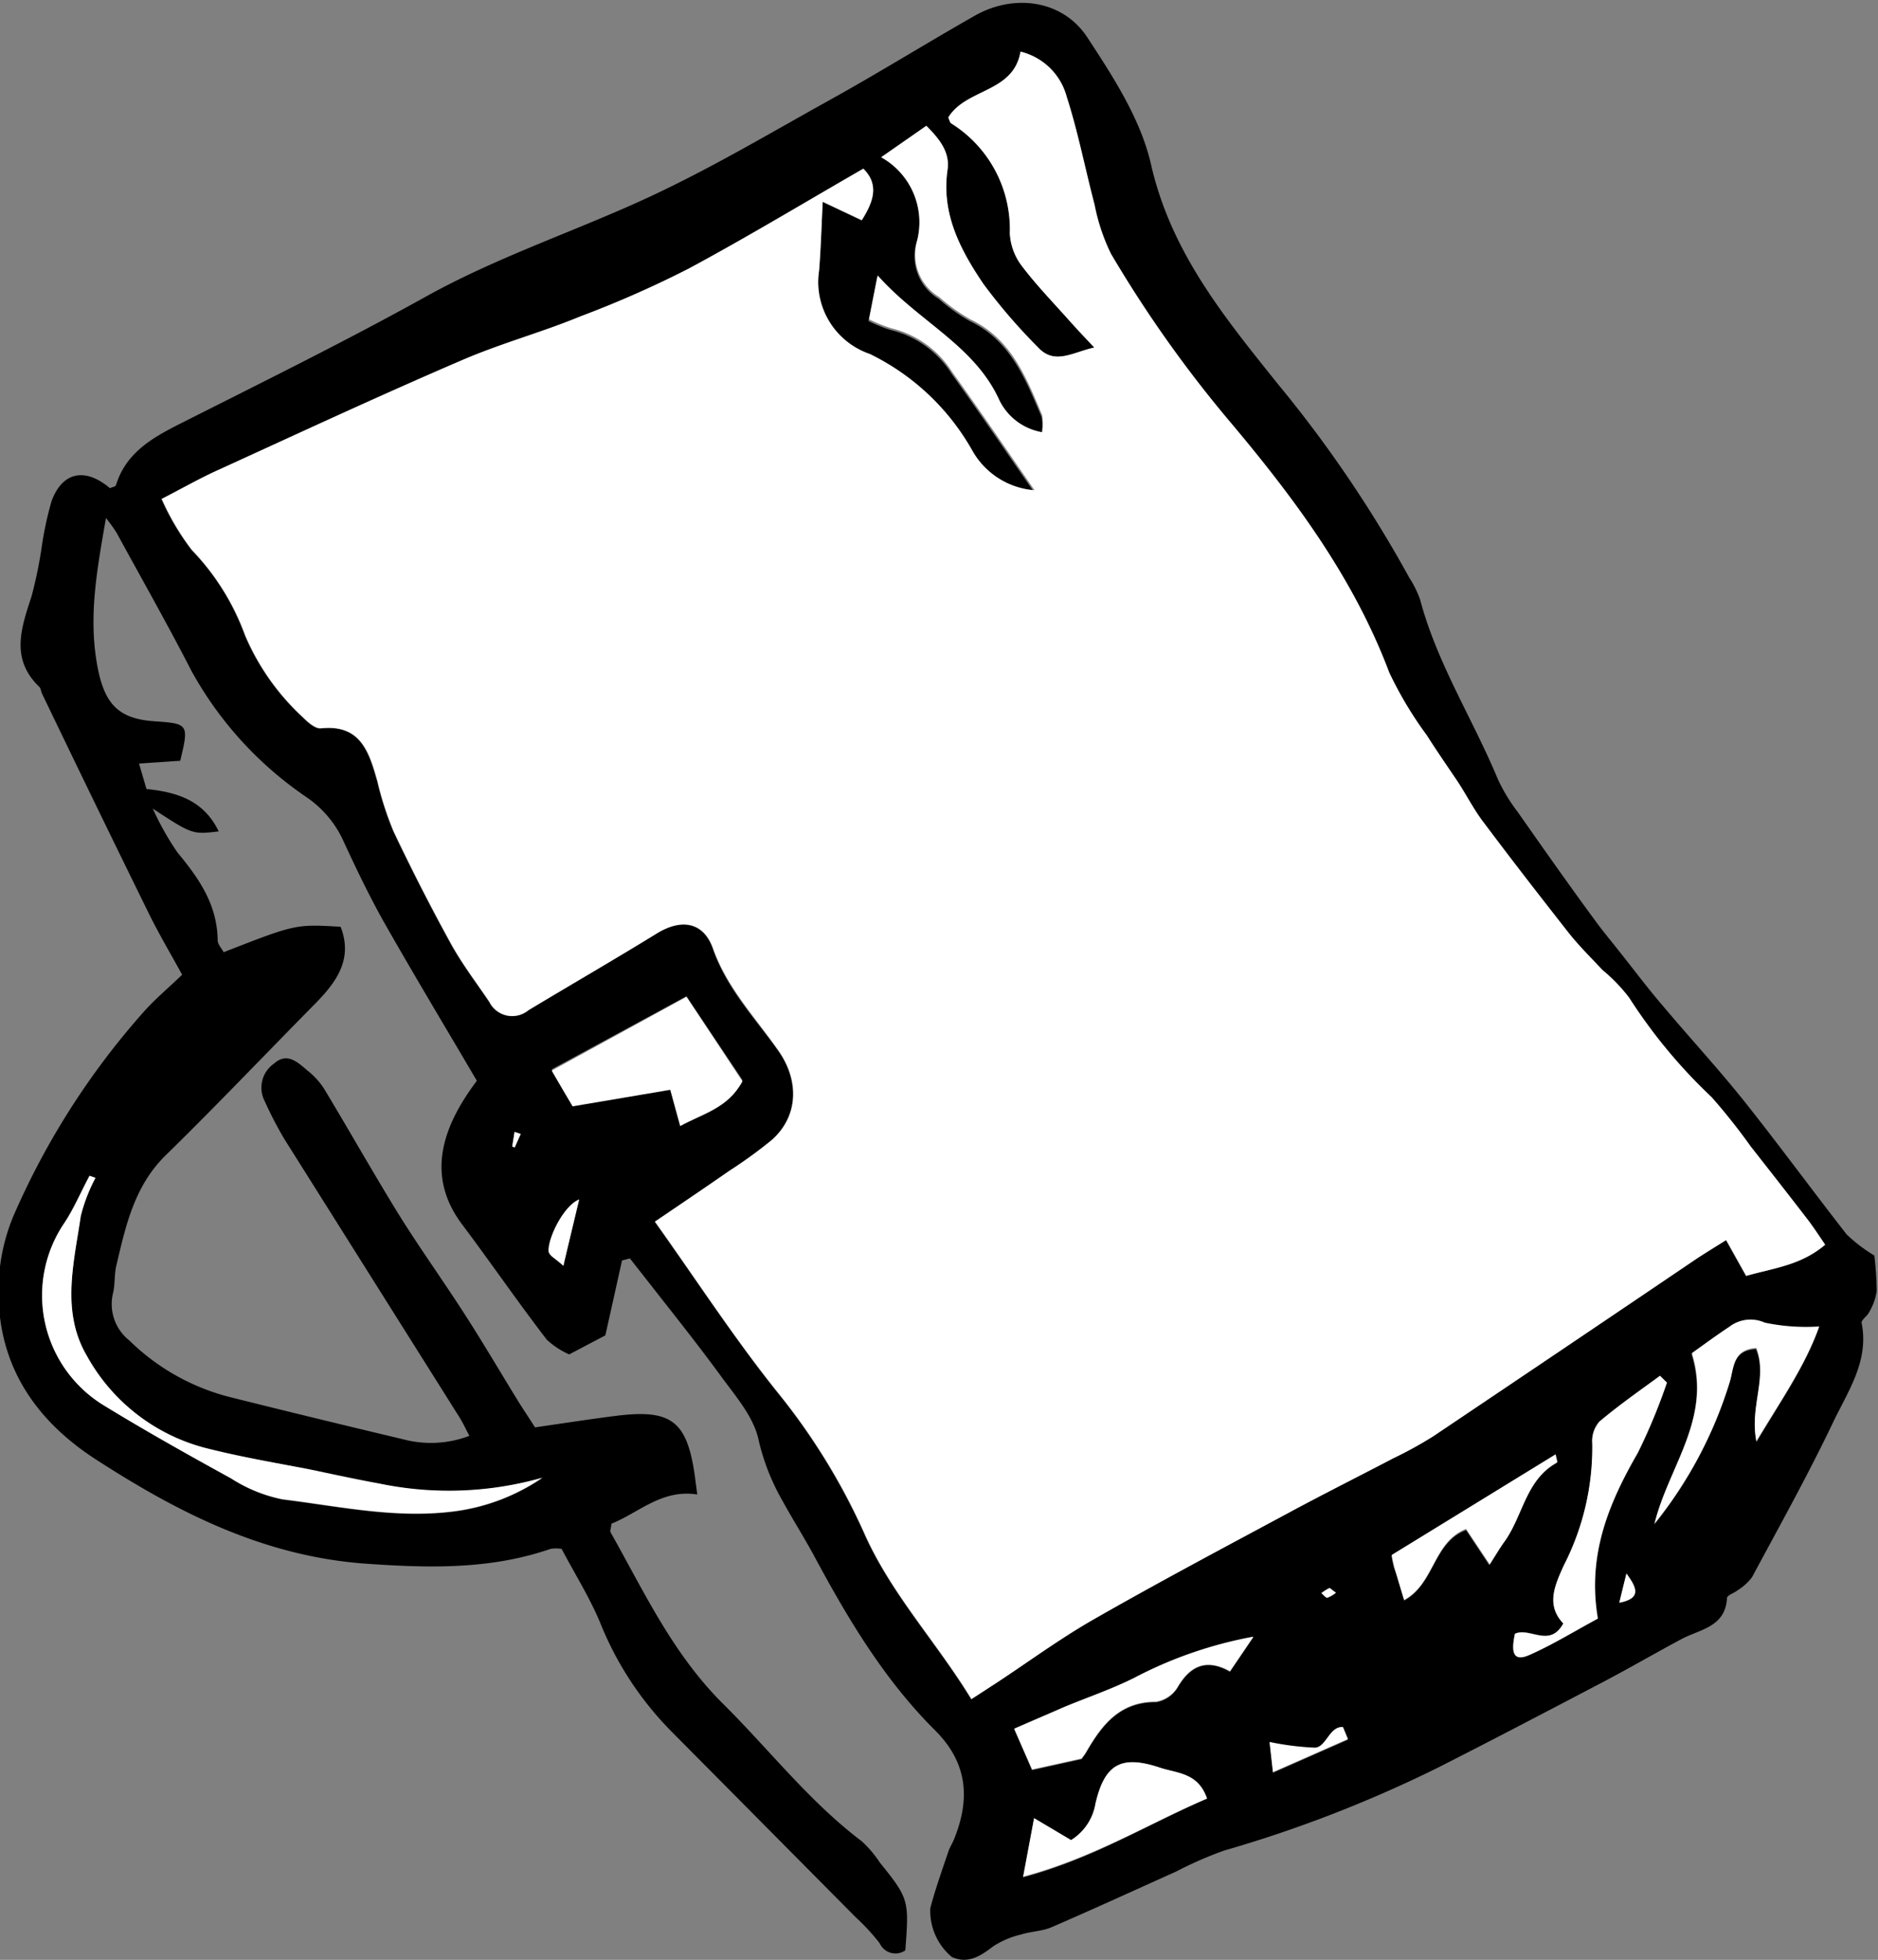 <svg xmlns="http://www.w3.org/2000/svg" viewBox="0 0 128.47 134.01"><rect x="0" y="0" width="128.47" height="134.01" fill="#808080" stroke="none"/><defs><style>.cls-1{fill:#fff;}</style></defs><title>tas</title><g id="Laag_2" data-name="Laag 2"><g id="Laag_1-2" data-name="Laag 1"><path d="M345,151.36c-2.25-3.83-4.39-7.38-6.44-11-1-1.8-1.9-3.68-2.77-5.57a7.28,7.28,0,0,0-2.47-2.84,25,25,0,0,1-7.84-8.61c-1.64-3.19-3.41-6.31-5.13-9.46a12.45,12.45,0,0,0-.72-1c-.65,3.72-1.25,7-.52,10.47.51,2.37,1.51,3.27,3.84,3.43s2.36.2,1.76,2.7l-2.82.19.51,1.74c2.14.22,3.93.8,4.94,2.9-1.81.21-1.81.21-4.51-1.56a19.38,19.38,0,0,0,1.69,3c1.46,1.76,2.72,3.55,2.75,6,0,.28.27.56.41.82,4.92-1.92,4.92-1.92,8-1.74.86,2.21-.28,3.77-1.72,5.24-3.42,3.46-6.78,7-10.25,10.39-2.14,2.1-2.73,4.81-3.37,7.53-.15.62-.08,1.28-.23,1.9a3.17,3.17,0,0,0,1.12,3.23,15.16,15.16,0,0,0,6.8,3.85q5.92,1.48,11.87,2.89a7.42,7.42,0,0,0,4.59-.22c-.25-.47-.44-.89-.68-1.27q-6-9.53-12-19.06a26.72,26.72,0,0,1-1.32-2.55,2,2,0,0,1,.63-2.57c.9-.81,1.63-.09,2.29.47a5.08,5.08,0,0,1,1.13,1.23c1.69,2.8,3.3,5.65,5,8.42,1.47,2.38,3.11,4.65,4.62,7,1.25,1.94,2.42,3.93,3.63,5.9.37.6.77,1.19,1.19,1.85,1.87-.27,3.67-.55,5.48-.78,3.83-.49,4.91.32,5.45,4.08.05.39.1.77.17,1.29-2.43-.38-4,1.25-5.88,2,0,.29-.12.48-.05.59,2.3,4.07,4.23,8.28,7.69,11.72,3.16,3.13,5.9,6.69,9.49,9.4a7.66,7.66,0,0,1,1.24,1.46c2,2.47,2,2.6,1.74,6a1.18,1.18,0,0,1-1.75-.48,14.14,14.14,0,0,0-1.62-1.76l-12.66-12.76a22.39,22.39,0,0,1-4.83-7.37c-.73-1.76-1.76-3.39-2.65-5.08a2.24,2.24,0,0,0-.76,0c-4.18,1.44-8.42,1.31-12.78,1-6.89-.53-12.71-3.49-18.31-7.11-4.15-2.68-6.7-6.43-6.67-11.51a13.26,13.26,0,0,1,1-5.1,52.36,52.36,0,0,1,9-14.08c.74-.82,1.6-1.54,2.56-2.46-.76-1.39-1.57-2.75-2.27-4.17q-3.69-7.51-7.32-15.06c-.07-.14-.07-.34-.17-.44-2-1.92-1.26-4-.55-6.18a29.5,29.5,0,0,0,.72-3.51,23.44,23.44,0,0,1,.65-3c.72-2,2.27-2.37,4-.91.14-.07.38-.1.41-.2.67-2.17,2.39-3.19,4.26-4.14,5.7-2.88,11.44-5.7,17-8.79,4.57-2.53,9.48-4.21,14.21-6.32s8.94-4.64,13.34-7.08c3.36-1.86,6.62-3.89,9.95-5.78,2.67-1.52,6-1.08,7.68,1.47,1.78,2.71,3.67,5.62,4.37,8.71,1.37,6,5,10.42,8.67,15a85.27,85.27,0,0,1,9,13.26,7,7,0,0,1,.74,1.5c1.16,4.37,3.61,8.16,5.32,12.28a12,12,0,0,0,1.36,2.24c1.74,2.48,3.51,5,5.28,7.4.51.71,1.08,1.38,1.62,2.07,1,1.25,1.95,2.53,3,3.75,1.85,2.2,3.8,4.31,5.59,6.55,2.39,3,4.65,6.09,7,9.1a10.56,10.56,0,0,0,1.9,1.45,23,23,0,0,1,.16,2.44,4,4,0,0,1-.52,1.44c-.13.27-.55.53-.51.73.52,2.6-.93,4.66-1.94,6.77-1.72,3.61-3.67,7.1-5.56,10.62a3.61,3.61,0,0,1-1,.9c-.24.19-.71.33-.71.52-.11,2-1.86,2.13-3.14,2.82-1.75.94-3.48,1.94-5.24,2.87-3.82,2-7.63,4-11.48,5.95A87.77,87.77,0,0,1,396.11,204a26.47,26.47,0,0,0-3.29,1.44c-2.83,1.27-5.66,2.57-8.51,3.8-.65.28-1.41.28-2.09.5a6,6,0,0,0-1.89.8c-.87.67-1.73,1.23-2.83.74a4.11,4.11,0,0,1-1.48-3.34c.34-1.3.8-2.58,1.23-3.86.1-.3.28-.57.4-.87,1.11-2.75.93-5.21-1.31-7.44-3.49-3.47-6-7.69-8.31-12-.69-1.26-1.46-2.48-2.15-3.74a15.13,15.13,0,0,1-1.62-4.17c-.34-1.53-1.55-2.92-2.53-4.26-1.74-2.38-3.59-4.68-5.4-7l-.86-1.09-.54.14c-.37,1.67-.74,3.34-1.14,5.12l-2.47,1.3a5.47,5.47,0,0,1-1.53-1c-2-2.6-3.84-5.28-5.8-7.89C341.38,157.71,342.8,154.29,345,151.36Zm-21.59-39.79a17.11,17.11,0,0,0,2.07,3.5,16.57,16.57,0,0,1,3.65,5.85,16.35,16.35,0,0,0,4,5.64c.32.32.8.75,1.16.71,2.76-.3,3.32,1.64,3.89,3.63a21.88,21.88,0,0,0,1.1,3.41c1.23,2.59,2.54,5.16,3.92,7.67.77,1.4,1.75,2.68,2.64,4a1.74,1.74,0,0,0,2.67.56c2.93-1.76,5.89-3.47,8.8-5.26,1.68-1,3.19-.77,3.83,1.06.95,2.73,2.91,4.77,4.49,7,1.41,2,1.37,4.47-.5,6.1a32,32,0,0,1-2.9,2.1c-1.61,1.12-3.24,2.22-5.07,3.46,2.93,4.11,5.54,8.13,8.53,11.84a43.59,43.59,0,0,1,5.84,9.57c1.85,4.11,4.92,7.37,7.28,11.24l1.77-1.15c2.2-1.45,4.32-3,6.6-4.31,4.37-2.5,8.82-4.86,13.25-7.24,2.39-1.29,4.81-2.5,7.22-3.76a27.78,27.78,0,0,0,2.73-1.5q9-6.06,18.06-12.17c.63-.43,1.29-.83,2-1.26l1.37,2.45c1.84-.53,3.73-.71,5.4-2.13-.45-.66-.83-1.25-1.26-1.8-1.26-1.64-2.54-3.27-3.82-4.9a42.31,42.31,0,0,0-2.68-3.38,36.22,36.22,0,0,1-5.65-6.81,11.55,11.55,0,0,0-1.82-1.89c-.76-.81-1.56-1.6-2.26-2.47-2-2.51-3.93-5-5.84-7.58-.72-1-1.27-2-1.92-3s-1.33-2-2-3a25.91,25.91,0,0,1-2.57-4.29c-2.41-6.4-6.4-11.79-10.71-16.93a84,84,0,0,1-8.33-11.71,13.41,13.41,0,0,1-1.12-3.36c-.65-2.46-1.13-5-1.91-7.39A4.32,4.32,0,0,0,382.19,81c-.48,2.83-3.72,2.51-4.94,4.5.07.14.1.34.21.41a8.53,8.53,0,0,1,4,7.5,4,4,0,0,0,.79,2.2c1,1.33,2.17,2.53,3.28,3.78.51.57,1,1.12,1.71,1.84-1.5.35-2.71,1.23-3.84,0a38.6,38.6,0,0,1-3.75-4.35c-1.57-2.32-2.89-4.79-2.45-7.81.17-1.18-.55-2.07-1.45-3l-3.09,2.15A5.09,5.09,0,0,1,375.09,94a3.38,3.38,0,0,0,1.5,3.89,12.67,12.67,0,0,0,2.14,1.53c2.79,1.33,3.81,4,4.9,6.54a3.48,3.48,0,0,1,0,1.17,4,4,0,0,1-2.92-2.18c-1.7-3.76-5.51-5.36-8.33-8.54l-.59,3a10.07,10.07,0,0,0,1.5.61,6.84,6.84,0,0,1,4.19,3c1.9,2.64,3.72,5.32,5.63,8.08a5.35,5.35,0,0,1-4.27-2.74,16.17,16.17,0,0,0-7-6.58A5.21,5.21,0,0,1,368.41,96c.12-1.47.16-2.94.25-4.72l2.67,1.26c.8-1.26,1.21-2.43.11-3.52-4.05,2.33-7.94,4.68-11.94,6.83a71.46,71.46,0,0,1-7.44,3.28c-2.67,1.06-5.47,1.81-8.11,3-5.57,2.4-11.07,5-16.59,7.47C326.13,110.12,325,110.79,323.45,111.57ZM318.91,158l-.41-.15c-.6,1.11-1.1,2.29-1.8,3.34a8.81,8.81,0,0,0,2.76,12.35c2.86,1.74,5.78,3.38,8.72,5A10.15,10.15,0,0,0,331.7,180c3.94.48,7.84,1.36,11.9.8a13.83,13.83,0,0,0,5.87-2.27,23.39,23.39,0,0,1-11.15.4c-1.65-.28-3.28-.64-4.92-1-2.35-.47-4.71-.85-7-1.44a13,13,0,0,1-8.1-6.32c-1.76-3-.87-6.35-.4-9.55A11.56,11.56,0,0,1,318.91,158Zm40.43-12.42-9.22,5c.57,1,1,1.72,1.43,2.44l6.68-1.13.68,2.48c1.58-.87,3.28-1.21,4.26-3.06ZM426.41,172l-.46-.48c-1.39,1-2.82,2-4.14,3.13a2,2,0,0,0-.49,1.48,17.64,17.64,0,0,1-1.93,8.32c-.64,1.42-1.25,2.76-.05,4-.93,1.71-2.3.24-3.31.71-.35,1.42-.07,1.89,1,1.44,1.59-.7,3.07-1.62,4.67-2.48-.74-4.3.72-7.86,2.73-11.33A39.39,39.39,0,0,0,426.41,172Zm6.12,4.08c1.65-2.79,3.32-5.14,4.27-7.84a13.77,13.77,0,0,1-3.72-.26,2.38,2.38,0,0,0-2.43.28c-.85.56-1.68,1.17-2.56,1.8,1.4,4.45-1.62,7.79-2.55,11.65a28.94,28.94,0,0,0,5.18-9.81c.25-1,.25-2.1,1.78-2.19C433.31,171.7,432.06,173.64,432.53,176Zm-50.16,29.75c4.85-1.3,8.58-3.66,12.58-5.38-.6-1.76-2-1.72-3.18-2.1-2.65-.89-3.81-.31-4.45,2.44a3.64,3.64,0,0,1-1.67,2.5l-2.53-1.5Zm4-8.08c.06-.09.21-.27.33-.48,1.07-1.85,2.29-3.43,4.76-3.41a2.13,2.13,0,0,0,1.48-1c.86-1.48,2-2,3.58-1.08l1.6-2.36a28.65,28.65,0,0,0-8.16,2.82c-1.54.79-3.2,1.35-4.81,2-1.07.45-2.13.92-3.39,1.47l1.22,2.79Zm22.06-10.84c2.09-1.13,2-4,4.24-4.82l1.59,2.39c.44-.66.71-1.12,1-1.55,1.28-1.76,1.46-4.25,3.61-5.43,0,0,0-.26-.1-.55l-11.21,6.88a8.15,8.15,0,0,0,.18.85C408,185.32,408.17,186,408.43,186.86Zm-3.84,9.51-.34-.82c-.95-.07-1.15,1.37-1.94,1.41a18.91,18.91,0,0,1-3.08-.39l.23,2.06ZM352,159.48c-1.05.4-2.18,2.74-2.06,3.58,0,.27.47.48,1,.95C351.31,162.28,351.65,160.88,352,159.48Zm71.66,25.57c-.15.6-.3,1.2-.49,2C424.75,186.74,424.3,186,423.64,185.05ZM348,155l-.42-.15-.16,1,.17.06Zm55.78,31.38c-.28-.18-.41-.32-.48-.3a3.51,3.51,0,0,0-.52.33c.14.11.28.32.41.31A1.92,1.92,0,0,0,403.77,186.36Z" transform="translate(-312.38 -77.46)"/><path class="cls-1" d="M323.45,111.57c1.51-.78,2.68-1.45,3.91-2,5.52-2.52,11-5.07,16.59-7.47,2.64-1.14,5.44-1.89,8.11-3a71.46,71.46,0,0,0,7.44-3.28c4-2.15,7.89-4.5,11.94-6.83,1.1,1.09.69,2.26-.11,3.52l-2.67-1.26c-.09,1.78-.13,3.25-.25,4.72a5.21,5.21,0,0,0,3.47,5.69,16.17,16.17,0,0,1,7,6.58,5.35,5.35,0,0,0,4.27,2.74c-1.91-2.76-3.73-5.44-5.63-8.08a6.84,6.84,0,0,0-4.19-3,10.07,10.07,0,0,1-1.5-.61l.59-3c2.82,3.18,6.63,4.78,8.33,8.54a4,4,0,0,0,2.92,2.18,3.48,3.48,0,0,0,0-1.17c-1.09-2.58-2.11-5.21-4.9-6.54a12.67,12.67,0,0,1-2.14-1.53,3.38,3.38,0,0,1-1.5-3.89,5.09,5.09,0,0,0-2.47-5.67l3.09-2.15c.9.9,1.62,1.79,1.45,3-.44,3,.88,5.49,2.45,7.81a38.6,38.6,0,0,0,3.75,4.35c1.13,1.21,2.34.33,3.84,0-.67-.72-1.2-1.27-1.71-1.84-1.11-1.25-2.28-2.45-3.28-3.78a4,4,0,0,1-.79-2.2,8.53,8.53,0,0,0-4-7.5c-.11-.07-.14-.27-.21-.41,1.22-2,4.46-1.67,4.94-4.5a4.32,4.32,0,0,1,3.16,3.07c.78,2.42,1.26,4.93,1.91,7.39a13.41,13.41,0,0,0,1.12,3.36,84,84,0,0,0,8.33,11.71c4.31,5.14,8.3,10.53,10.71,16.93a25.91,25.91,0,0,0,2.57,4.29c.63,1,1.32,2,2,3s1.2,2.08,1.92,3c1.91,2.55,3.87,5.07,5.84,7.58.7.87,1.5,1.66,2.26,2.47a11.55,11.55,0,0,1,1.82,1.89,36.22,36.22,0,0,0,5.65,6.81,42.31,42.31,0,0,1,2.68,3.38c1.28,1.63,2.56,3.26,3.82,4.9.43.55.81,1.14,1.26,1.8-1.67,1.42-3.56,1.6-5.4,2.13l-1.37-2.45c-.68.43-1.34.83-2,1.26q-9,6.09-18.06,12.17a27.78,27.78,0,0,1-2.73,1.5c-2.41,1.26-4.83,2.47-7.22,3.76-4.43,2.38-8.88,4.74-13.25,7.24-2.28,1.3-4.4,2.86-6.6,4.31l-1.77,1.15c-2.36-3.87-5.43-7.13-7.28-11.24a43.59,43.59,0,0,0-5.84-9.57c-3-3.71-5.6-7.73-8.53-11.84,1.83-1.24,3.46-2.34,5.07-3.46a32,32,0,0,0,2.9-2.1c1.87-1.63,1.91-4.07.5-6.1-1.58-2.28-3.54-4.32-4.49-7-.64-1.83-2.15-2.09-3.83-1.06-2.91,1.79-5.87,3.5-8.8,5.26a1.74,1.74,0,0,1-2.67-.56c-.89-1.32-1.87-2.6-2.64-4-1.38-2.51-2.69-5.08-3.92-7.67a21.88,21.88,0,0,1-1.1-3.41c-.57-2-1.13-3.93-3.89-3.63-.36,0-.84-.39-1.16-.71a16.35,16.35,0,0,1-4-5.64,16.57,16.57,0,0,0-3.65-5.85A17.11,17.11,0,0,1,323.45,111.57Z" transform="translate(-312.38 -77.46)"/><path class="cls-1" d="M318.91,158a11.56,11.56,0,0,0-1,2.59c-.47,3.2-1.36,6.53.4,9.55a13,13,0,0,0,8.1,6.32c2.31.59,4.67,1,7,1.44,1.64.34,3.27.7,4.92,1a23.39,23.39,0,0,0,11.15-.4,13.83,13.83,0,0,1-5.87,2.27c-4.06.56-8-.32-11.9-.8a10.15,10.15,0,0,1-3.52-1.42c-2.94-1.61-5.86-3.25-8.72-5a8.81,8.81,0,0,1-2.76-12.35c.7-1,1.2-2.23,1.8-3.34Z" transform="translate(-312.38 -77.46)"/><path class="cls-1" d="M359.34,145.62l3.83,5.78c-1,1.85-2.68,2.19-4.26,3.06l-.68-2.48-6.68,1.13c-.43-.72-.86-1.46-1.43-2.44Z" transform="translate(-312.38 -77.46)"/><path class="cls-1" d="M426.41,172a39.39,39.39,0,0,1-2,4.81c-2,3.47-3.47,7-2.73,11.33-1.6.86-3.08,1.78-4.67,2.48-1,.45-1.3,0-1-1.44,1-.47,2.38,1,3.31-.71-1.2-1.26-.59-2.6.05-4a17.64,17.64,0,0,0,1.93-8.32,2,2,0,0,1,.49-1.48c1.32-1.11,2.75-2.1,4.14-3.13Z" transform="translate(-312.38 -77.46)"/><path class="cls-1" d="M432.53,176c-.47-2.39.78-4.33,0-6.37-1.53.09-1.53,1.2-1.78,2.19a28.94,28.94,0,0,1-5.18,9.81c.93-3.86,3.95-7.2,2.55-11.65.88-.63,1.71-1.24,2.56-1.8a2.38,2.38,0,0,1,2.43-.28,13.77,13.77,0,0,0,3.72.26C435.85,170.89,434.18,173.24,432.53,176Z" transform="translate(-312.38 -77.46)"/><path class="cls-1" d="M382.37,205.78l.75-4,2.53,1.5a3.64,3.64,0,0,0,1.67-2.5c.64-2.75,1.8-3.33,4.45-2.44,1.17.38,2.58.34,3.18,2.1C391,202.12,387.22,204.48,382.37,205.78Z" transform="translate(-312.38 -77.46)"/><path class="cls-1" d="M386.37,197.7l-3.39.75-1.22-2.79c1.26-.55,2.32-1,3.39-1.47,1.61-.67,3.27-1.23,4.81-2a28.65,28.65,0,0,1,8.16-2.82l-1.6,2.36c-1.61-.88-2.72-.4-3.58,1.08a2.13,2.13,0,0,1-1.48,1c-2.47,0-3.69,1.56-4.76,3.41C386.58,197.43,386.43,197.61,386.37,197.7Z" transform="translate(-312.38 -77.46)"/><path class="cls-1" d="M408.43,186.86c-.26-.86-.47-1.54-.66-2.23a8.15,8.15,0,0,1-.18-.85l11.21-6.88c.05.29.14.53.1.55-2.15,1.18-2.33,3.67-3.61,5.43-.32.43-.59.89-1,1.55L412.67,182C410.4,182.91,410.52,185.73,408.43,186.86Z" transform="translate(-312.38 -77.46)"/><path class="cls-1" d="M404.59,196.37l-5.13,2.26-.23-2.06a18.91,18.91,0,0,0,3.08.39c.79,0,1-1.48,1.94-1.41Z" transform="translate(-312.38 -77.46)"/><path class="cls-1" d="M352,159.48c-.33,1.4-.67,2.8-1.09,4.53-.5-.47-.93-.68-1-.95C349.8,162.22,350.93,159.88,352,159.48Z" transform="translate(-312.38 -77.46)"/><path class="cls-1" d="M423.64,185.05c.66.91,1.11,1.69-.49,2C423.34,186.25,423.49,185.65,423.64,185.05Z" transform="translate(-312.38 -77.46)"/><path class="cls-1" d="M348,155l-.41.92-.17-.06.16-1Z" transform="translate(-312.38 -77.46)"/><path class="cls-1" d="M403.77,186.36a1.92,1.92,0,0,1-.59.34c-.13,0-.27-.2-.41-.31a3.51,3.51,0,0,1,.52-.33C403.36,186,403.49,186.18,403.77,186.36Z" transform="translate(-312.38 -77.46)"/></g></g></svg>